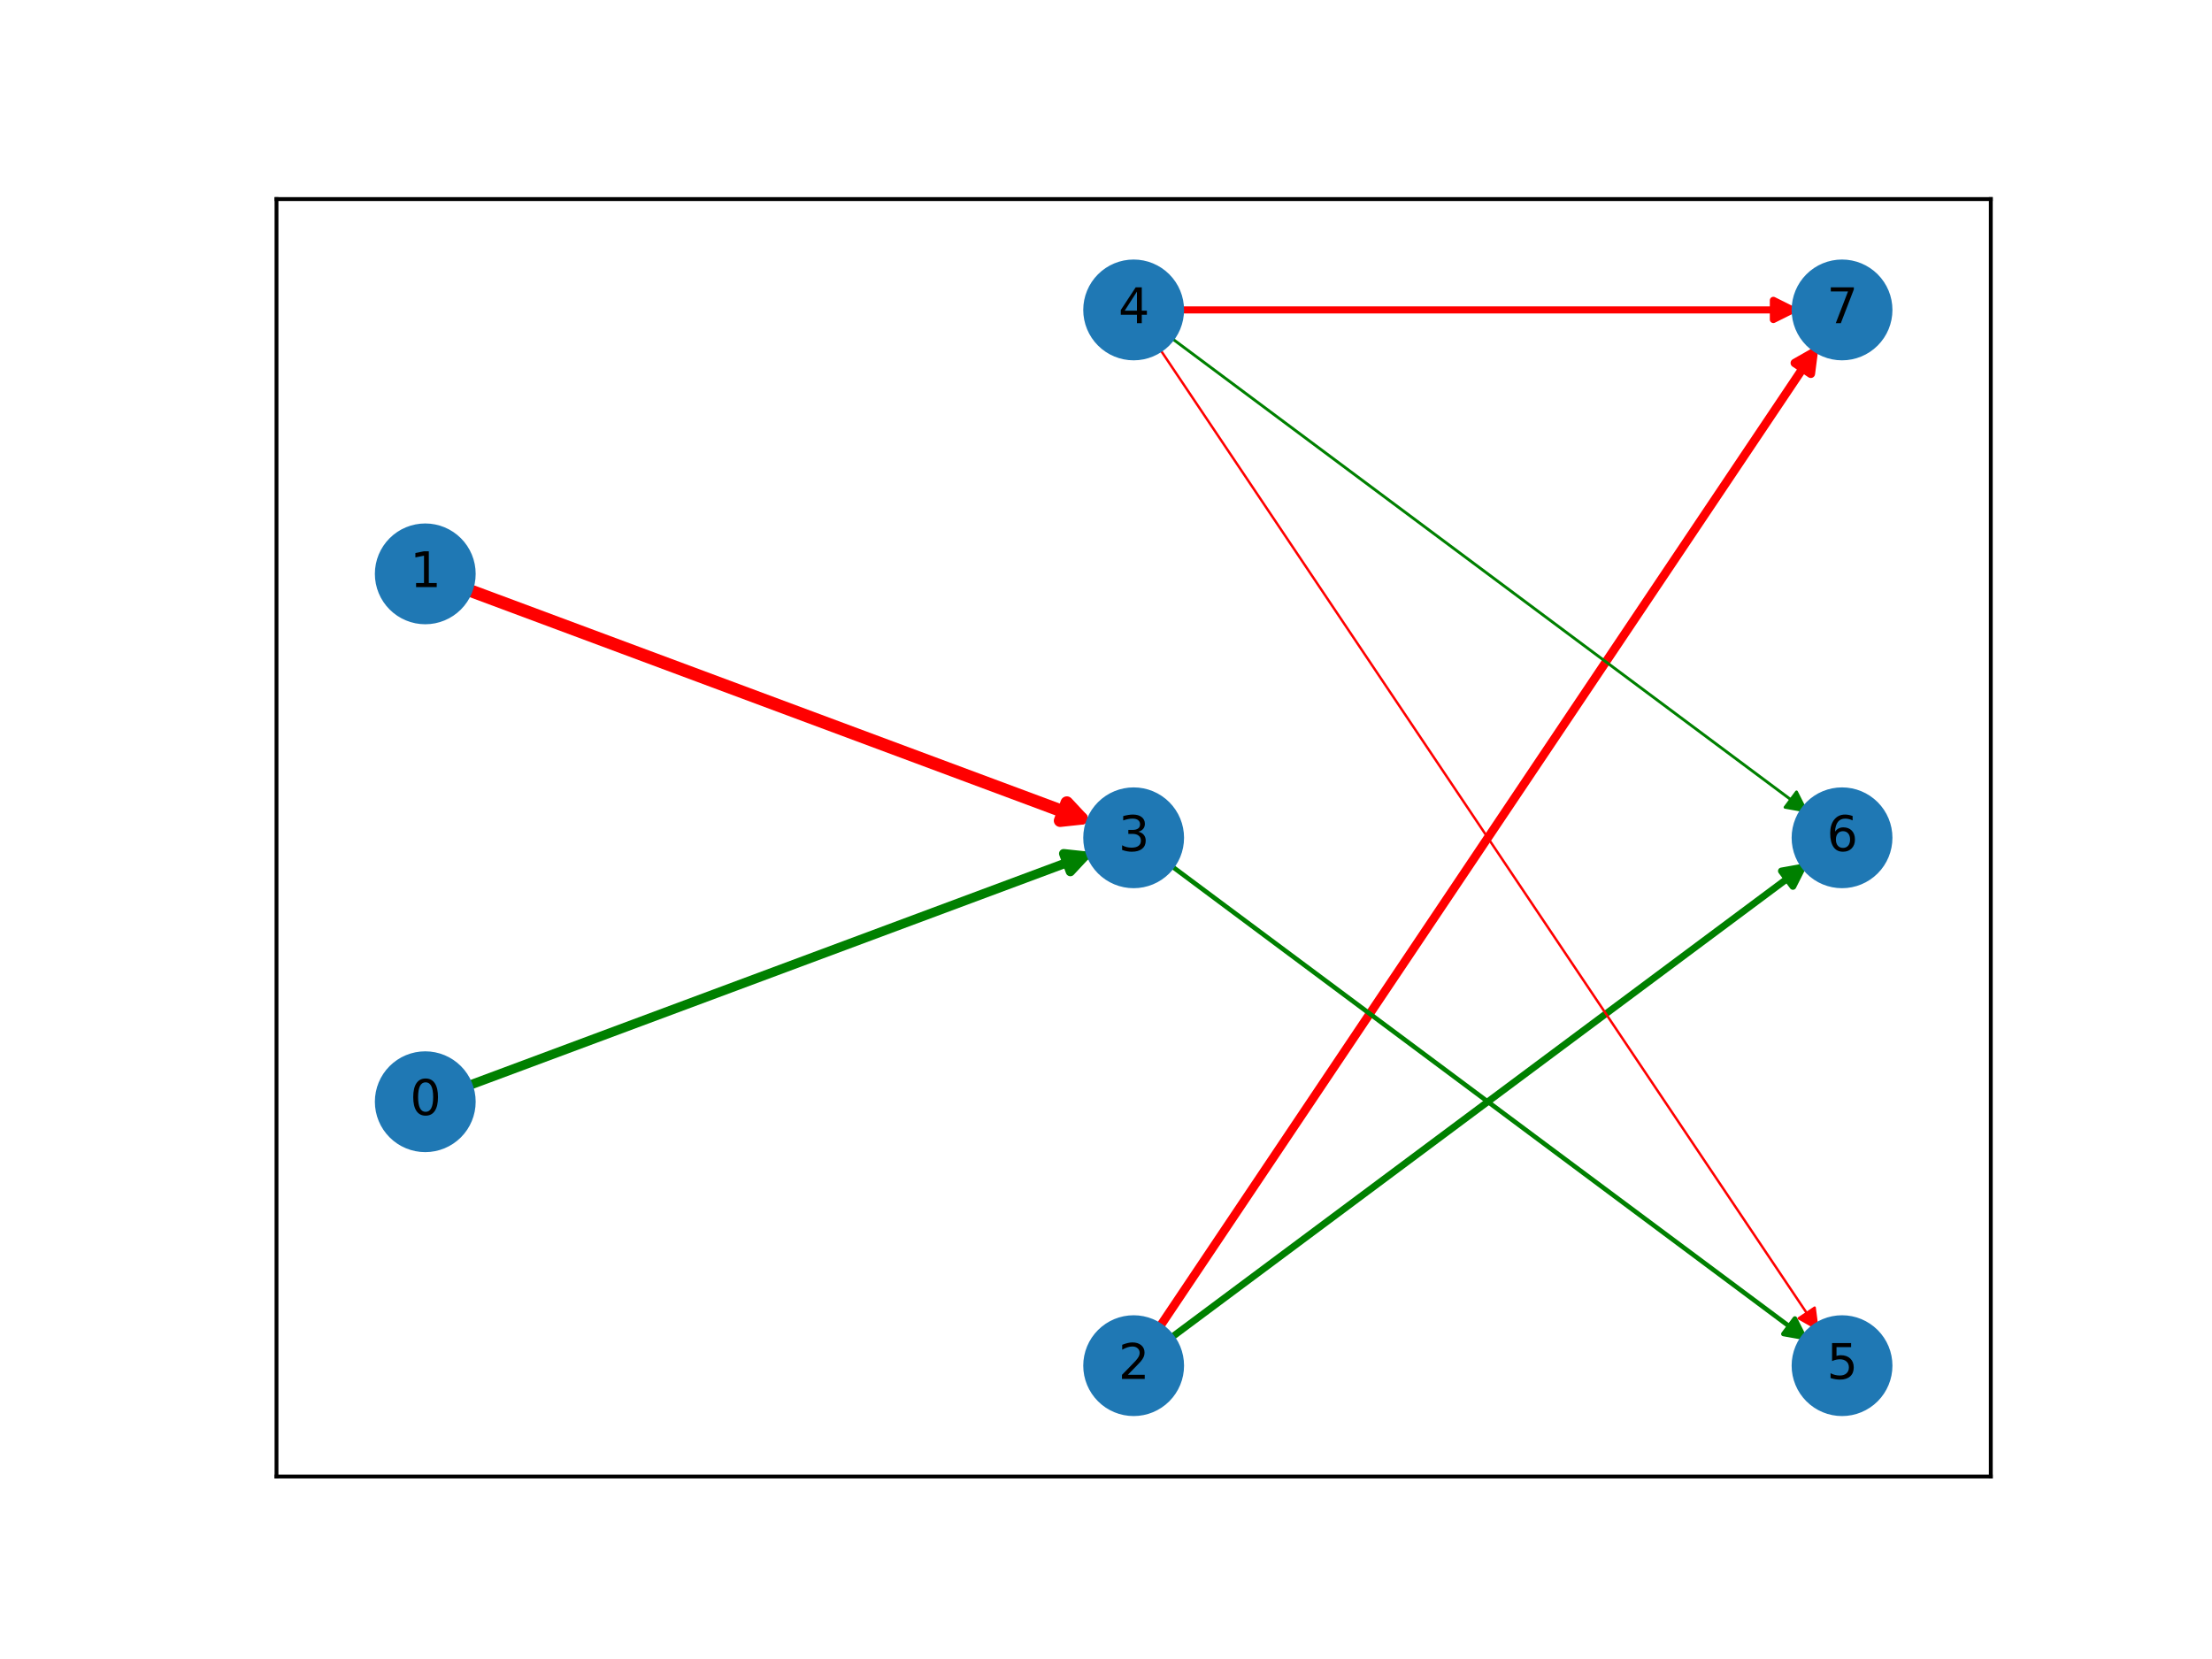 <?xml version="1.0" encoding="utf-8" standalone="no"?>
<!DOCTYPE svg PUBLIC "-//W3C//DTD SVG 1.1//EN"
  "http://www.w3.org/Graphics/SVG/1.1/DTD/svg11.dtd">
<svg xmlns:xlink="http://www.w3.org/1999/xlink" width="460.8pt" height="345.6pt" viewBox="0 0 460.8 345.6" xmlns="http://www.w3.org/2000/svg" version="1.1">
 <defs>
  <style type="text/css">*{stroke-linejoin: round; stroke-linecap: butt}</style>
 </defs>
 <g id="figure_1">
  <g id="patch_1">
   <path d="M 0 345.6 
L 460.8 345.6 
L 460.8 0 
L 0 0 
z
" style="fill: #ffffff"/>
  </g>
  <g id="axes_1">
   <g id="patch_2">
    <path d="M 57.6 307.584 
L 414.72 307.584 
L 414.72 41.472 
L 57.6 41.472 
z
" style="fill: #ffffff"/>
   </g>
   <g id="patch_3">
    <path d="M 96.71 226.485 
Q 162.377 202.018 226.024 178.304 
" clip-path="url(#p5d4590b7cd)" style="fill: none; stroke: #008000; stroke-width: 1.928; stroke-linecap: round"/>
    <path d="M 221.577 177.827 
L 226.024 178.304 
L 222.974 181.575 
z
" clip-path="url(#p5d4590b7cd)" style="fill: #008000; stroke: #008000; stroke-width: 1.928; stroke-linecap: round"/>
   </g>
   <g id="patch_4">
    <path d="M 96.71 122.571 
Q 162.377 147.038 225.29 170.478 
" clip-path="url(#p5d4590b7cd)" style="fill: none; stroke: #ff0000; stroke-width: 2.629; stroke-linecap: round"/>
    <path d="M 222.24 167.207 
L 225.29 170.478 
L 220.844 170.956 
z
" clip-path="url(#p5d4590b7cd)" style="fill: #ff0000; stroke: #ff0000; stroke-width: 2.629; stroke-linecap: round"/>
   </g>
   <g id="patch_5">
    <path d="M 240.985 277.3 
Q 309.946 174.527 377.793 73.413 
" clip-path="url(#p5d4590b7cd)" style="fill: none; stroke: #ff0000; stroke-width: 1.786; stroke-linecap: round"/>
    <path d="M 373.903 75.62 
L 377.793 73.413 
L 377.225 77.849 
z
" clip-path="url(#p5d4590b7cd)" style="fill: #ff0000; stroke: #ff0000; stroke-width: 1.786; stroke-linecap: round"/>
   </g>
   <g id="patch_6">
    <path d="M 243.102 279.319 
Q 309.943 229.511 375.507 180.656 
" clip-path="url(#p5d4590b7cd)" style="fill: none; stroke: #008000; stroke-width: 1.425; stroke-linecap: round"/>
    <path d="M 371.104 181.442 
L 375.507 180.656 
L 373.494 184.649 
z
" clip-path="url(#p5d4590b7cd)" style="fill: #008000; stroke: #008000; stroke-width: 1.425; stroke-linecap: round"/>
   </g>
   <g id="patch_7">
    <path d="M 243.102 179.701 
Q 309.943 229.508 375.922 278.673 
" clip-path="url(#p5d4590b7cd)" style="fill: none; stroke: #008000; stroke-width: 0.962; stroke-linecap: round"/>
    <path d="M 373.909 274.679 
L 375.922 278.673 
L 371.519 277.887 
z
" clip-path="url(#p5d4590b7cd)" style="fill: #008000; stroke: #008000; stroke-width: 0.962; stroke-linecap: round"/>
   </g>
   <g id="patch_8">
    <path d="M 243.102 69.737 
Q 309.943 119.545 376.257 168.959 
" clip-path="url(#p5d4590b7cd)" style="fill: none; stroke: #008000; stroke-width: 0.589; stroke-linecap: round"/>
    <path d="M 374.244 164.965 
L 376.257 168.959 
L 371.854 168.173 
z
" clip-path="url(#p5d4590b7cd)" style="fill: #008000; stroke: #008000; stroke-width: 0.589; stroke-linecap: round"/>
   </g>
   <g id="patch_9">
    <path d="M 244.82 64.564 
Q 309.945 64.564 373.422 64.564 
" clip-path="url(#p5d4590b7cd)" style="fill: none; stroke: #ff0000; stroke-width: 1.474; stroke-linecap: round"/>
    <path d="M 369.422 62.564 
L 373.422 64.564 
L 369.422 66.564 
z
" clip-path="url(#p5d4590b7cd)" style="fill: #ff0000; stroke: #ff0000; stroke-width: 1.474; stroke-linecap: round"/>
   </g>
   <g id="patch_10">
    <path d="M 240.985 71.756 
Q 309.946 174.529 378.594 276.837 
" clip-path="url(#p5d4590b7cd)" style="fill: none; stroke: #ff0000; stroke-width: 0.5; stroke-linecap: round"/>
    <path d="M 378.026 272.401 
L 378.594 276.837 
L 374.705 274.63 
z
" clip-path="url(#p5d4590b7cd)" style="fill: #ff0000; stroke: #ff0000; stroke-width: 0.5; stroke-linecap: round"/>
   </g>
   <g id="matplotlib.axis_1">
    <g id="xtick_1"/>
    <g id="xtick_2"/>
    <g id="xtick_3"/>
    <g id="xtick_4"/>
    <g id="xtick_5"/>
    <g id="xtick_6"/>
    <g id="xtick_7"/>
    <g id="xtick_8"/>
   </g>
   <g id="matplotlib.axis_2">
    <g id="ytick_1"/>
    <g id="ytick_2"/>
    <g id="ytick_3"/>
    <g id="ytick_4"/>
    <g id="ytick_5"/>
    <g id="ytick_6"/>
    <g id="ytick_7"/>
    <g id="ytick_8"/>
    <g id="ytick_9"/>
   </g>
   <g id="PathCollection_1">
    <defs>
     <path id="m4a36982004" d="M 0 10 
C 2.652 10 5.196 8.946 7.071 7.071 
C 8.946 5.196 10 2.652 10 0 
C 10 -2.652 8.946 -5.196 7.071 -7.071 
C 5.196 -8.946 2.652 -10 0 -10 
C -2.652 -10 -5.196 -8.946 -7.071 -7.071 
C -8.946 -5.196 -10 -2.652 -10 0 
C -10 2.652 -8.946 5.196 -7.071 7.071 
C -5.196 8.946 -2.652 10 0 10 
z
" style="stroke: #1f78b4"/>
    </defs>
    <g clip-path="url(#p5d4590b7cd)">
     <use xlink:href="#m4a36982004" x="88.59" y="229.51" style="fill: #1f78b4; stroke: #1f78b4"/>
     <use xlink:href="#m4a36982004" x="88.59" y="119.546" style="fill: #1f78b4; stroke: #1f78b4"/>
     <use xlink:href="#m4a36982004" x="236.16" y="284.492" style="fill: #1f78b4; stroke: #1f78b4"/>
     <use xlink:href="#m4a36982004" x="236.16" y="174.528" style="fill: #1f78b4; stroke: #1f78b4"/>
     <use xlink:href="#m4a36982004" x="236.16" y="64.564" style="fill: #1f78b4; stroke: #1f78b4"/>
     <use xlink:href="#m4a36982004" x="383.73" y="284.492" style="fill: #1f78b4; stroke: #1f78b4"/>
     <use xlink:href="#m4a36982004" x="383.73" y="174.528" style="fill: #1f78b4; stroke: #1f78b4"/>
     <use xlink:href="#m4a36982004" x="383.73" y="64.564" style="fill: #1f78b4; stroke: #1f78b4"/>
    </g>
   </g>
   <g id="patch_11">
    <path d="M 57.6 307.584 
L 57.6 41.472 
" style="fill: none; stroke: #000000; stroke-width: 0.8; stroke-linejoin: miter; stroke-linecap: square"/>
   </g>
   <g id="patch_12">
    <path d="M 414.72 307.584 
L 414.72 41.472 
" style="fill: none; stroke: #000000; stroke-width: 0.8; stroke-linejoin: miter; stroke-linecap: square"/>
   </g>
   <g id="patch_13">
    <path d="M 57.6 307.584 
L 414.72 307.584 
" style="fill: none; stroke: #000000; stroke-width: 0.8; stroke-linejoin: miter; stroke-linecap: square"/>
   </g>
   <g id="patch_14">
    <path d="M 57.6 41.472 
L 414.72 41.472 
" style="fill: none; stroke: #000000; stroke-width: 0.8; stroke-linejoin: miter; stroke-linecap: square"/>
   </g>
   <g id="text_1">
    <g clip-path="url(#p5d4590b7cd)">
     <!-- 0 -->
     <g transform="translate(85.409 232.269) scale(0.1 -0.1)">
      <defs>
       <path id="DejaVuSans-30" d="M 2034 4250 
Q 1547 4250 1301 3770 
Q 1056 3291 1056 2328 
Q 1056 1369 1301 889 
Q 1547 409 2034 409 
Q 2525 409 2770 889 
Q 3016 1369 3016 2328 
Q 3016 3291 2770 3770 
Q 2525 4250 2034 4250 
z
M 2034 4750 
Q 2819 4750 3233 4129 
Q 3647 3509 3647 2328 
Q 3647 1150 3233 529 
Q 2819 -91 2034 -91 
Q 1250 -91 836 529 
Q 422 1150 422 2328 
Q 422 3509 836 4129 
Q 1250 4750 2034 4750 
z
" transform="scale(0.016)"/>
      </defs>
      <use xlink:href="#DejaVuSans-30"/>
     </g>
    </g>
   </g>
   <g id="text_2">
    <g clip-path="url(#p5d4590b7cd)">
     <!-- 1 -->
     <g transform="translate(85.409 122.306) scale(0.1 -0.1)">
      <defs>
       <path id="DejaVuSans-31" d="M 794 531 
L 1825 531 
L 1825 4091 
L 703 3866 
L 703 4441 
L 1819 4666 
L 2450 4666 
L 2450 531 
L 3481 531 
L 3481 0 
L 794 0 
L 794 531 
z
" transform="scale(0.016)"/>
      </defs>
      <use xlink:href="#DejaVuSans-31"/>
     </g>
    </g>
   </g>
   <g id="text_3">
    <g clip-path="url(#p5d4590b7cd)">
     <!-- 2 -->
     <g transform="translate(232.979 287.251) scale(0.1 -0.1)">
      <defs>
       <path id="DejaVuSans-32" d="M 1228 531 
L 3431 531 
L 3431 0 
L 469 0 
L 469 531 
Q 828 903 1448 1529 
Q 2069 2156 2228 2338 
Q 2531 2678 2651 2914 
Q 2772 3150 2772 3378 
Q 2772 3750 2511 3984 
Q 2250 4219 1831 4219 
Q 1534 4219 1204 4116 
Q 875 4013 500 3803 
L 500 4441 
Q 881 4594 1212 4672 
Q 1544 4750 1819 4750 
Q 2544 4750 2975 4387 
Q 3406 4025 3406 3419 
Q 3406 3131 3298 2873 
Q 3191 2616 2906 2266 
Q 2828 2175 2409 1742 
Q 1991 1309 1228 531 
z
" transform="scale(0.016)"/>
      </defs>
      <use xlink:href="#DejaVuSans-32"/>
     </g>
    </g>
   </g>
   <g id="text_4">
    <g clip-path="url(#p5d4590b7cd)">
     <!-- 3 -->
     <g transform="translate(232.979 177.287) scale(0.1 -0.1)">
      <defs>
       <path id="DejaVuSans-33" d="M 2597 2516 
Q 3050 2419 3304 2112 
Q 3559 1806 3559 1356 
Q 3559 666 3084 287 
Q 2609 -91 1734 -91 
Q 1441 -91 1130 -33 
Q 819 25 488 141 
L 488 750 
Q 750 597 1062 519 
Q 1375 441 1716 441 
Q 2309 441 2620 675 
Q 2931 909 2931 1356 
Q 2931 1769 2642 2001 
Q 2353 2234 1838 2234 
L 1294 2234 
L 1294 2753 
L 1863 2753 
Q 2328 2753 2575 2939 
Q 2822 3125 2822 3475 
Q 2822 3834 2567 4026 
Q 2313 4219 1838 4219 
Q 1578 4219 1281 4162 
Q 984 4106 628 3988 
L 628 4550 
Q 988 4650 1302 4700 
Q 1616 4750 1894 4750 
Q 2613 4750 3031 4423 
Q 3450 4097 3450 3541 
Q 3450 3153 3228 2886 
Q 3006 2619 2597 2516 
z
" transform="scale(0.016)"/>
      </defs>
      <use xlink:href="#DejaVuSans-33"/>
     </g>
    </g>
   </g>
   <g id="text_5">
    <g clip-path="url(#p5d4590b7cd)">
     <!-- 4 -->
     <g transform="translate(232.979 67.324) scale(0.1 -0.1)">
      <defs>
       <path id="DejaVuSans-34" d="M 2419 4116 
L 825 1625 
L 2419 1625 
L 2419 4116 
z
M 2253 4666 
L 3047 4666 
L 3047 1625 
L 3713 1625 
L 3713 1100 
L 3047 1100 
L 3047 0 
L 2419 0 
L 2419 1100 
L 313 1100 
L 313 1709 
L 2253 4666 
z
" transform="scale(0.016)"/>
      </defs>
      <use xlink:href="#DejaVuSans-34"/>
     </g>
    </g>
   </g>
   <g id="text_6">
    <g clip-path="url(#p5d4590b7cd)">
     <!-- 5 -->
     <g transform="translate(380.549 287.251) scale(0.1 -0.1)">
      <defs>
       <path id="DejaVuSans-35" d="M 691 4666 
L 3169 4666 
L 3169 4134 
L 1269 4134 
L 1269 2991 
Q 1406 3038 1543 3061 
Q 1681 3084 1819 3084 
Q 2600 3084 3056 2656 
Q 3513 2228 3513 1497 
Q 3513 744 3044 326 
Q 2575 -91 1722 -91 
Q 1428 -91 1123 -41 
Q 819 9 494 109 
L 494 744 
Q 775 591 1075 516 
Q 1375 441 1709 441 
Q 2250 441 2565 725 
Q 2881 1009 2881 1497 
Q 2881 1984 2565 2268 
Q 2250 2553 1709 2553 
Q 1456 2553 1204 2497 
Q 953 2441 691 2322 
L 691 4666 
z
" transform="scale(0.016)"/>
      </defs>
      <use xlink:href="#DejaVuSans-35"/>
     </g>
    </g>
   </g>
   <g id="text_7">
    <g clip-path="url(#p5d4590b7cd)">
     <!-- 6 -->
     <g transform="translate(380.549 177.287) scale(0.1 -0.1)">
      <defs>
       <path id="DejaVuSans-36" d="M 2113 2584 
Q 1688 2584 1439 2293 
Q 1191 2003 1191 1497 
Q 1191 994 1439 701 
Q 1688 409 2113 409 
Q 2538 409 2786 701 
Q 3034 994 3034 1497 
Q 3034 2003 2786 2293 
Q 2538 2584 2113 2584 
z
M 3366 4563 
L 3366 3988 
Q 3128 4100 2886 4159 
Q 2644 4219 2406 4219 
Q 1781 4219 1451 3797 
Q 1122 3375 1075 2522 
Q 1259 2794 1537 2939 
Q 1816 3084 2150 3084 
Q 2853 3084 3261 2657 
Q 3669 2231 3669 1497 
Q 3669 778 3244 343 
Q 2819 -91 2113 -91 
Q 1303 -91 875 529 
Q 447 1150 447 2328 
Q 447 3434 972 4092 
Q 1497 4750 2381 4750 
Q 2619 4750 2861 4703 
Q 3103 4656 3366 4563 
z
" transform="scale(0.016)"/>
      </defs>
      <use xlink:href="#DejaVuSans-36"/>
     </g>
    </g>
   </g>
   <g id="text_8">
    <g clip-path="url(#p5d4590b7cd)">
     <!-- 7 -->
     <g transform="translate(380.549 67.324) scale(0.1 -0.1)">
      <defs>
       <path id="DejaVuSans-37" d="M 525 4666 
L 3525 4666 
L 3525 4397 
L 1831 0 
L 1172 0 
L 2766 4134 
L 525 4134 
L 525 4666 
z
" transform="scale(0.016)"/>
      </defs>
      <use xlink:href="#DejaVuSans-37"/>
     </g>
    </g>
   </g>
  </g>
 </g>
 <defs>
  <clipPath id="p5d4590b7cd">
   <rect x="57.6" y="41.472" width="357.12" height="266.112"/>
  </clipPath>
 </defs>
</svg>
